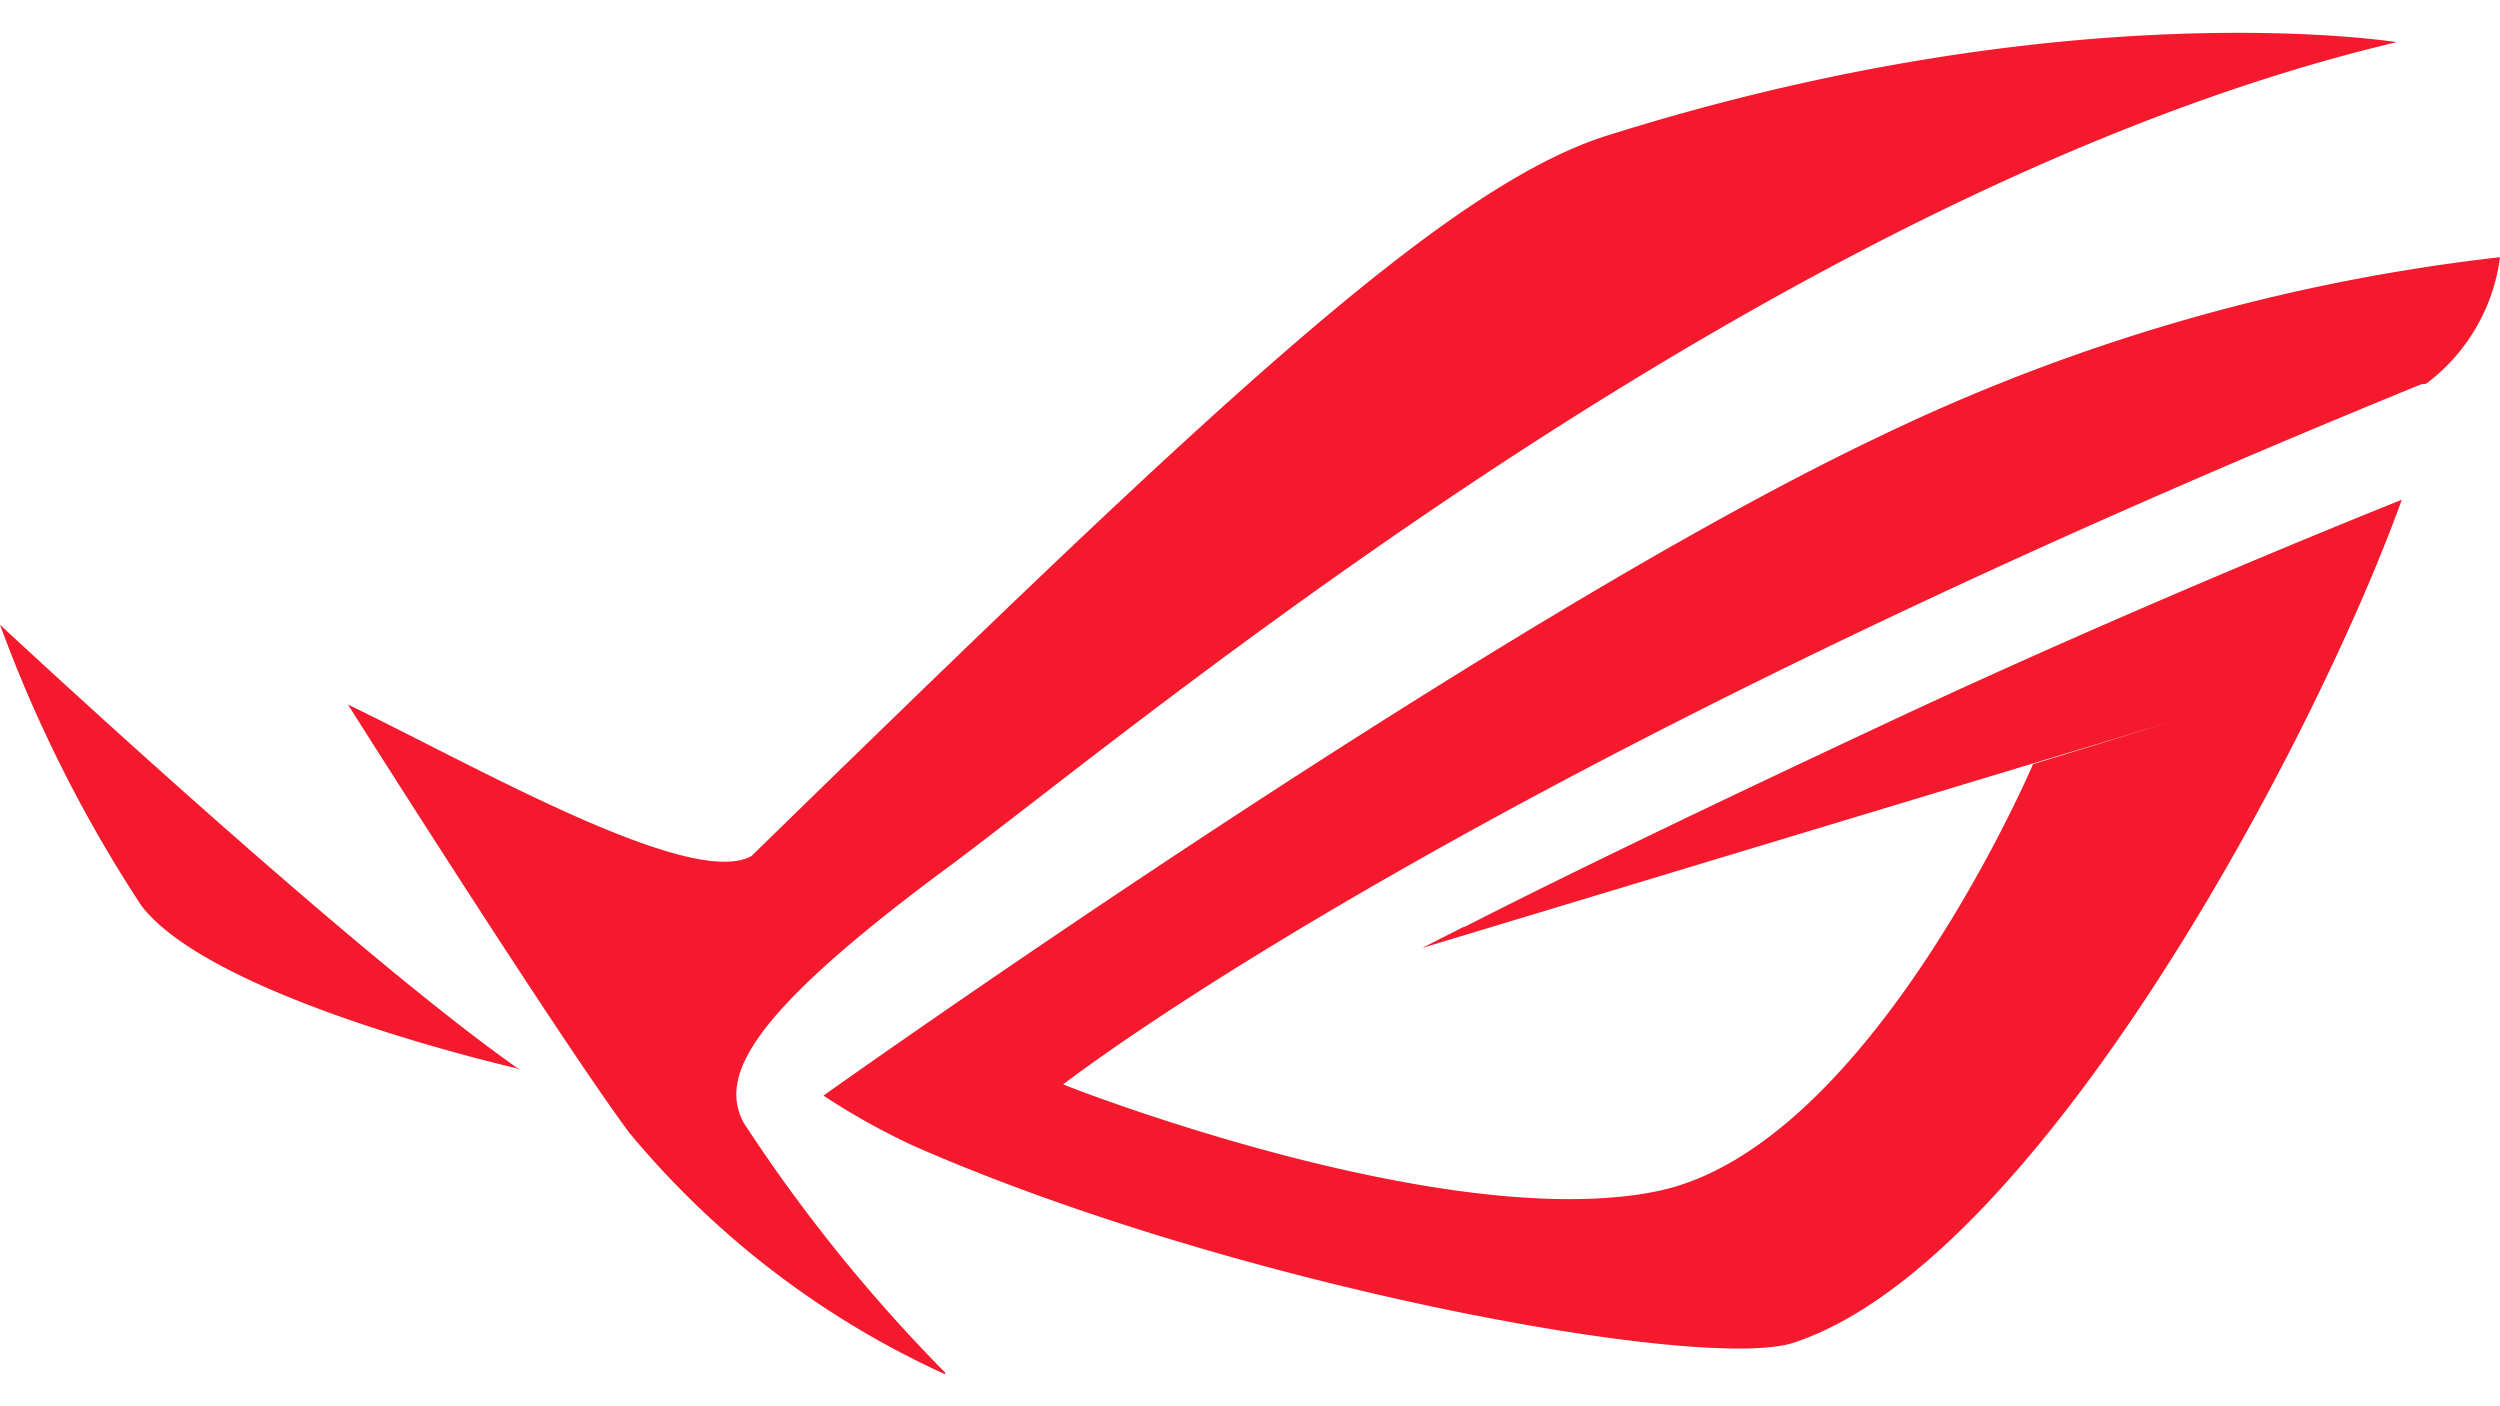 <svg width="32" height="18" viewBox="0 0 32 18" fill="none" xmlns="http://www.w3.org/2000/svg"
    svg-inline="" role="presentation" focusable="false" class="Footer__footerLogo__ucsxG">
    <path fill="rgb(245,25,45)" fill-rule="evenodd" clip-rule="evenodd"
        d="M12.143 11.094c-2.552 1.888-2.936 2.676-2.627 3.273a20.501 20.501 0 002.58 3.2v.023a11.358 11.358 0 01-4.046-3.097c-.935-1.264-3.596-5.474-3.596-5.474.297.142.634.314.992.495 1.573.799 3.54 1.796 4.173 1.443 5.736-5.593 8.835-8.558 10.954-9.222C26.517-.139 30.677.54 30.677.54 23.67 2.194 16.384 7.825 13.19 10.294c-.425.328-.777.6-1.046.8zm-.445 3.575a8.9 8.9 0 01-1.158-.645s8.482-6.043 13.5-8.429A24.683 24.683 0 0132 3.292a2.404 2.404 0 01-.949 1.622h-.047c-11.95 4.874-16.992 8.657-17.395 8.966 0 .007 4.862 1.918 7.59 1.37 2.727-.547 4.824-5.469 4.824-5.469l1.758-.54-9.578 2.893.525-.266.033-.011c.797-.409 2.504-1.253 5.313-2.567 3.348-1.575 6.669-2.893 6.669-2.893-1.11 3.083-4.653 9.767-7.789 10.791-1.167.375-7.158-.72-11.256-2.519zm7.03-2.8l.009-.005-.142.052.133-.048zm9.975-6.217zM1.812 11.596A17.537 17.537 0 010 7.996s4.478 4.178 6.662 5.703l-.059-.028c-.484-.112-3.928-.956-4.791-2.075z">
    </path>
</svg>